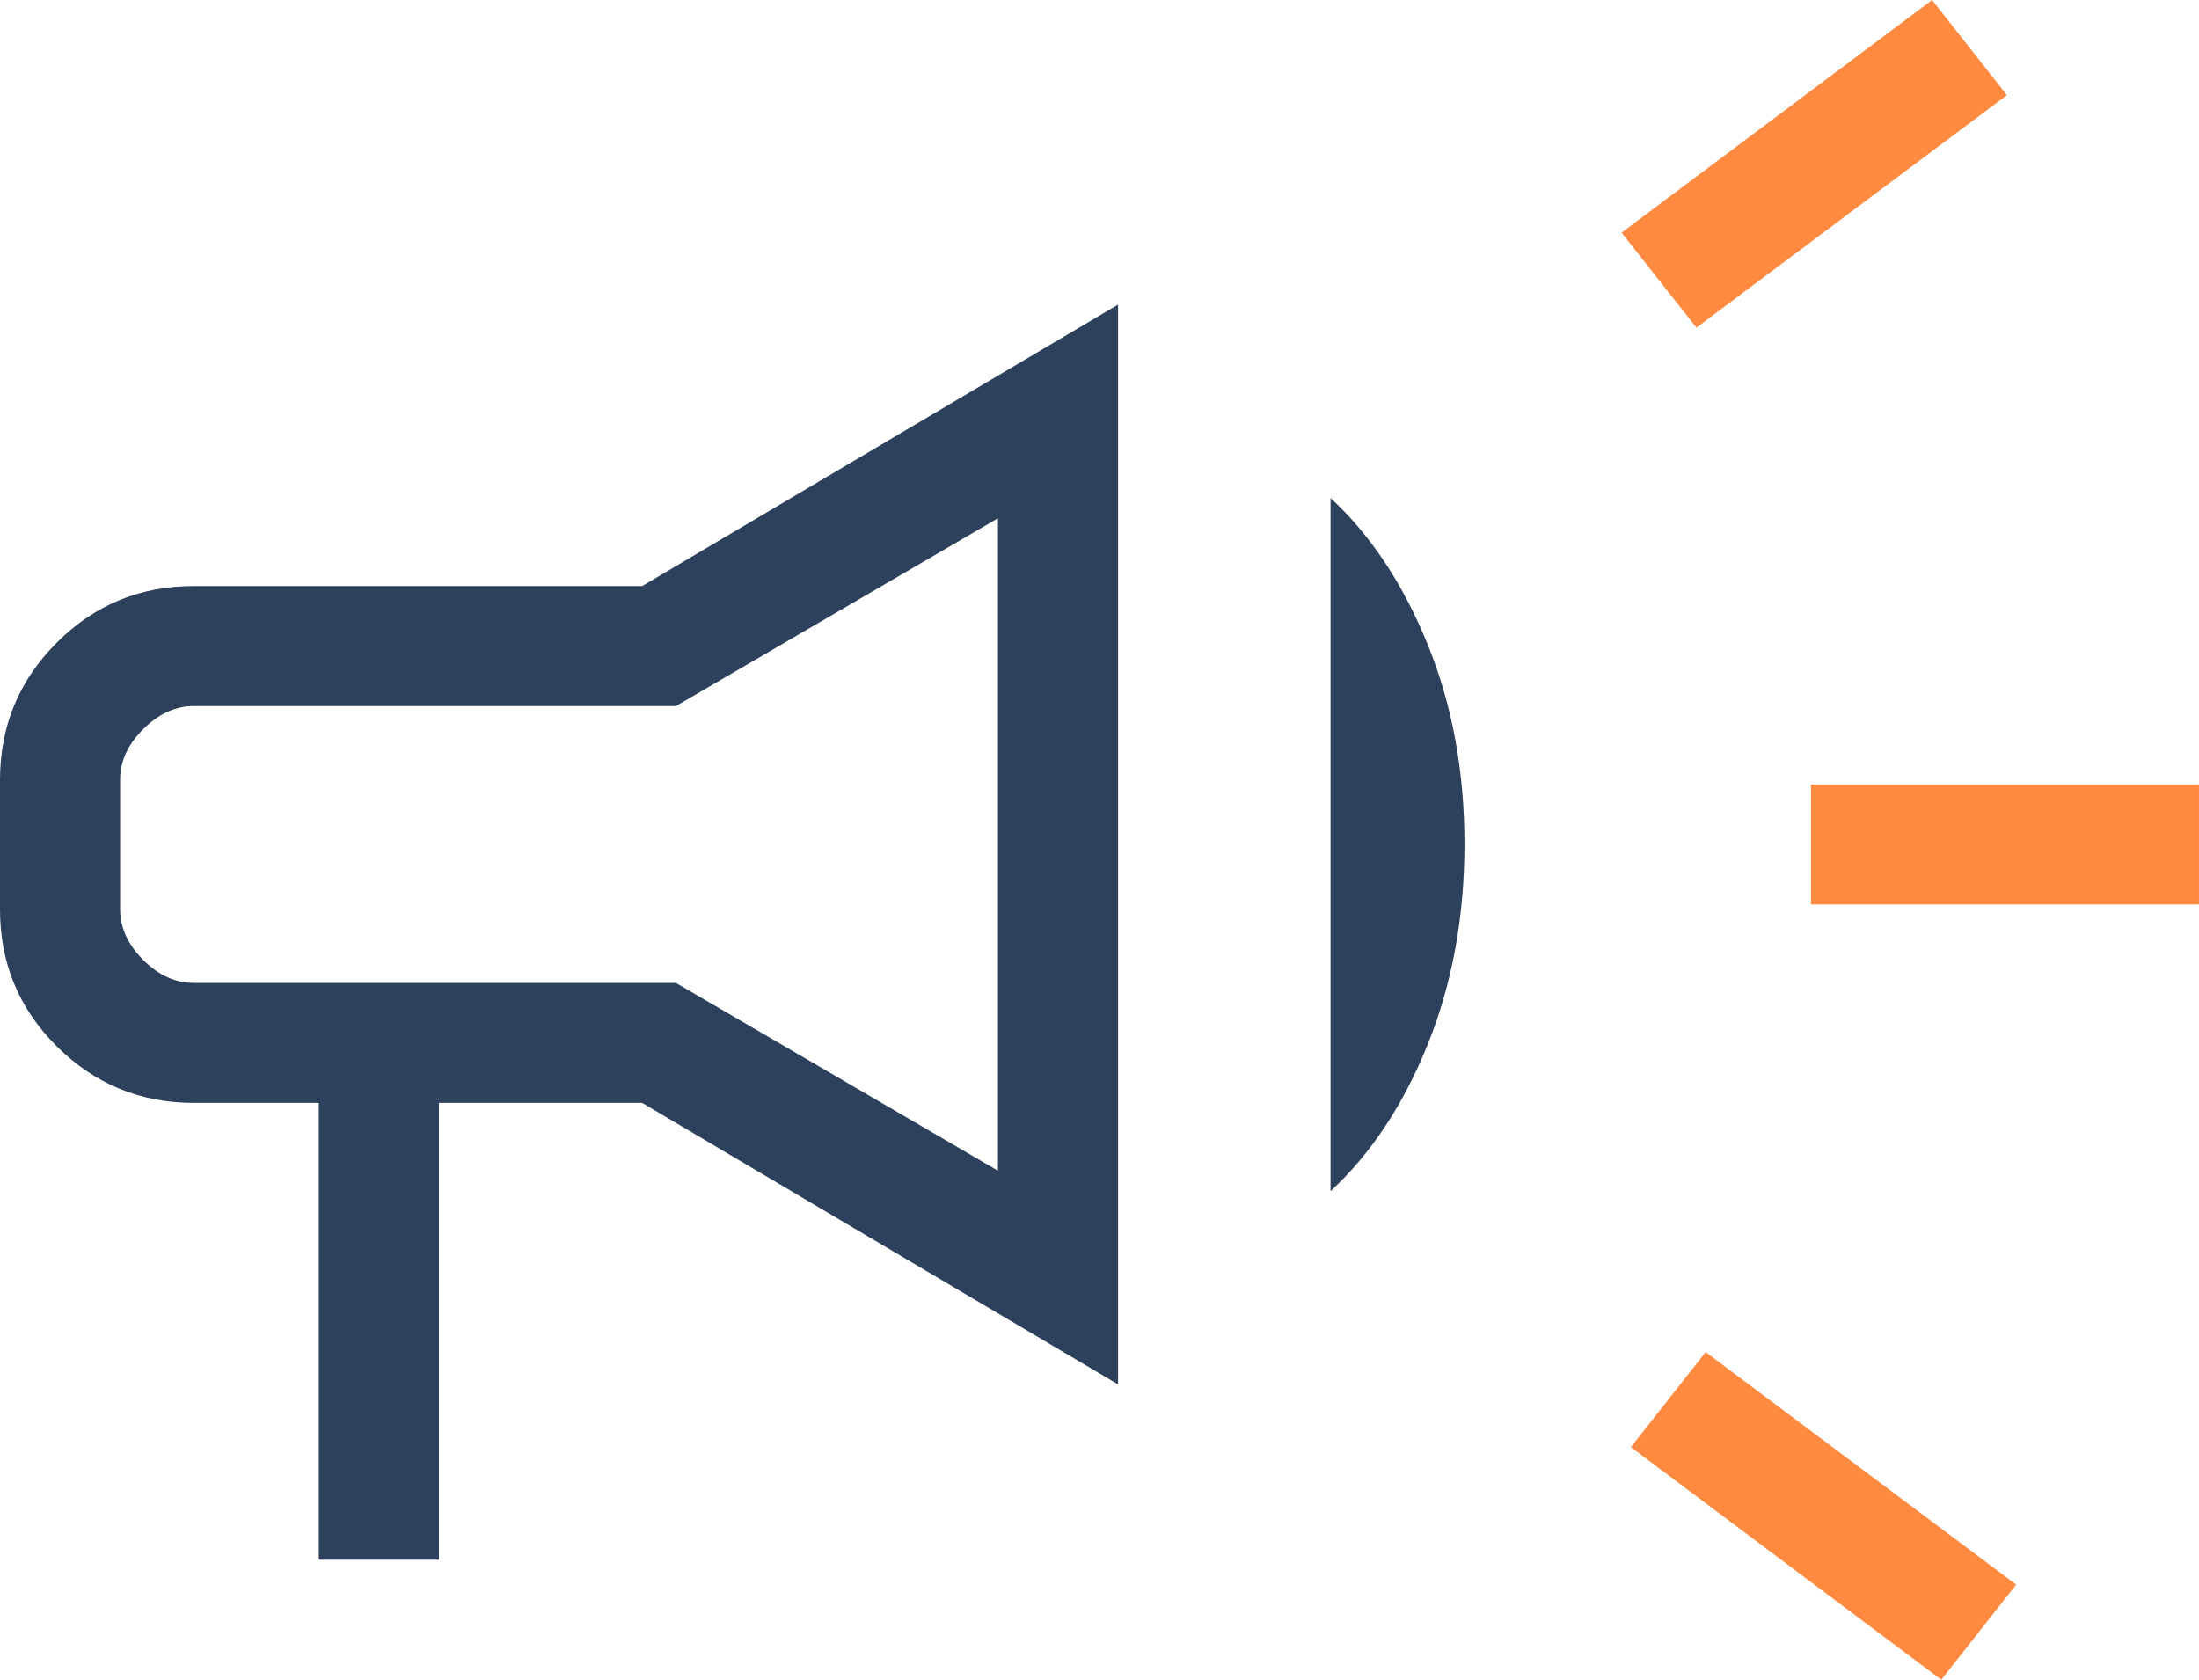 <svg width="72" height="55" viewBox="0 0 72 55" fill="none" xmlns="http://www.w3.org/2000/svg">
<path d="M10.438 51.071V36.112H6.356C4.596 36.112 3.097 35.494 1.856 34.258C0.616 33.022 -0.003 31.526 8.2973e-06 29.768V25.538C8.2973e-06 23.78 0.619 22.282 1.856 21.044C3.094 19.805 4.592 19.187 6.352 19.189H21.025L36.608 9.974V45.328L21.025 36.112H14.371V51.071H10.438ZM32.675 38.332V16.97L22.131 23.118H6.352C5.749 23.118 5.194 23.37 4.688 23.876C4.182 24.381 3.93 24.935 3.933 25.538V29.768C3.933 30.371 4.185 30.924 4.688 31.43C5.191 31.935 5.746 32.187 6.352 32.184H22.131L32.675 38.332ZM43.565 39V16.306C44.881 17.524 45.942 19.124 46.747 21.106C47.552 23.089 47.953 25.27 47.95 27.651C47.948 30.032 47.546 32.213 46.747 34.196C45.947 36.178 44.886 37.782 43.565 39Z" fill="#2D415C"/>
<path d="M59.296 25.687V29.615H71.999V25.687H59.296Z" fill="#FF8A40"/>
<path d="M53.397 47.383L63.563 55L66.013 51.885L55.847 44.272L53.397 47.383Z" fill="#FF8A40"/>
<path d="M53.094 7.617L55.544 10.728L65.711 3.115L63.26 0L53.094 7.617Z" fill="#FF8A40"/>
</svg>
